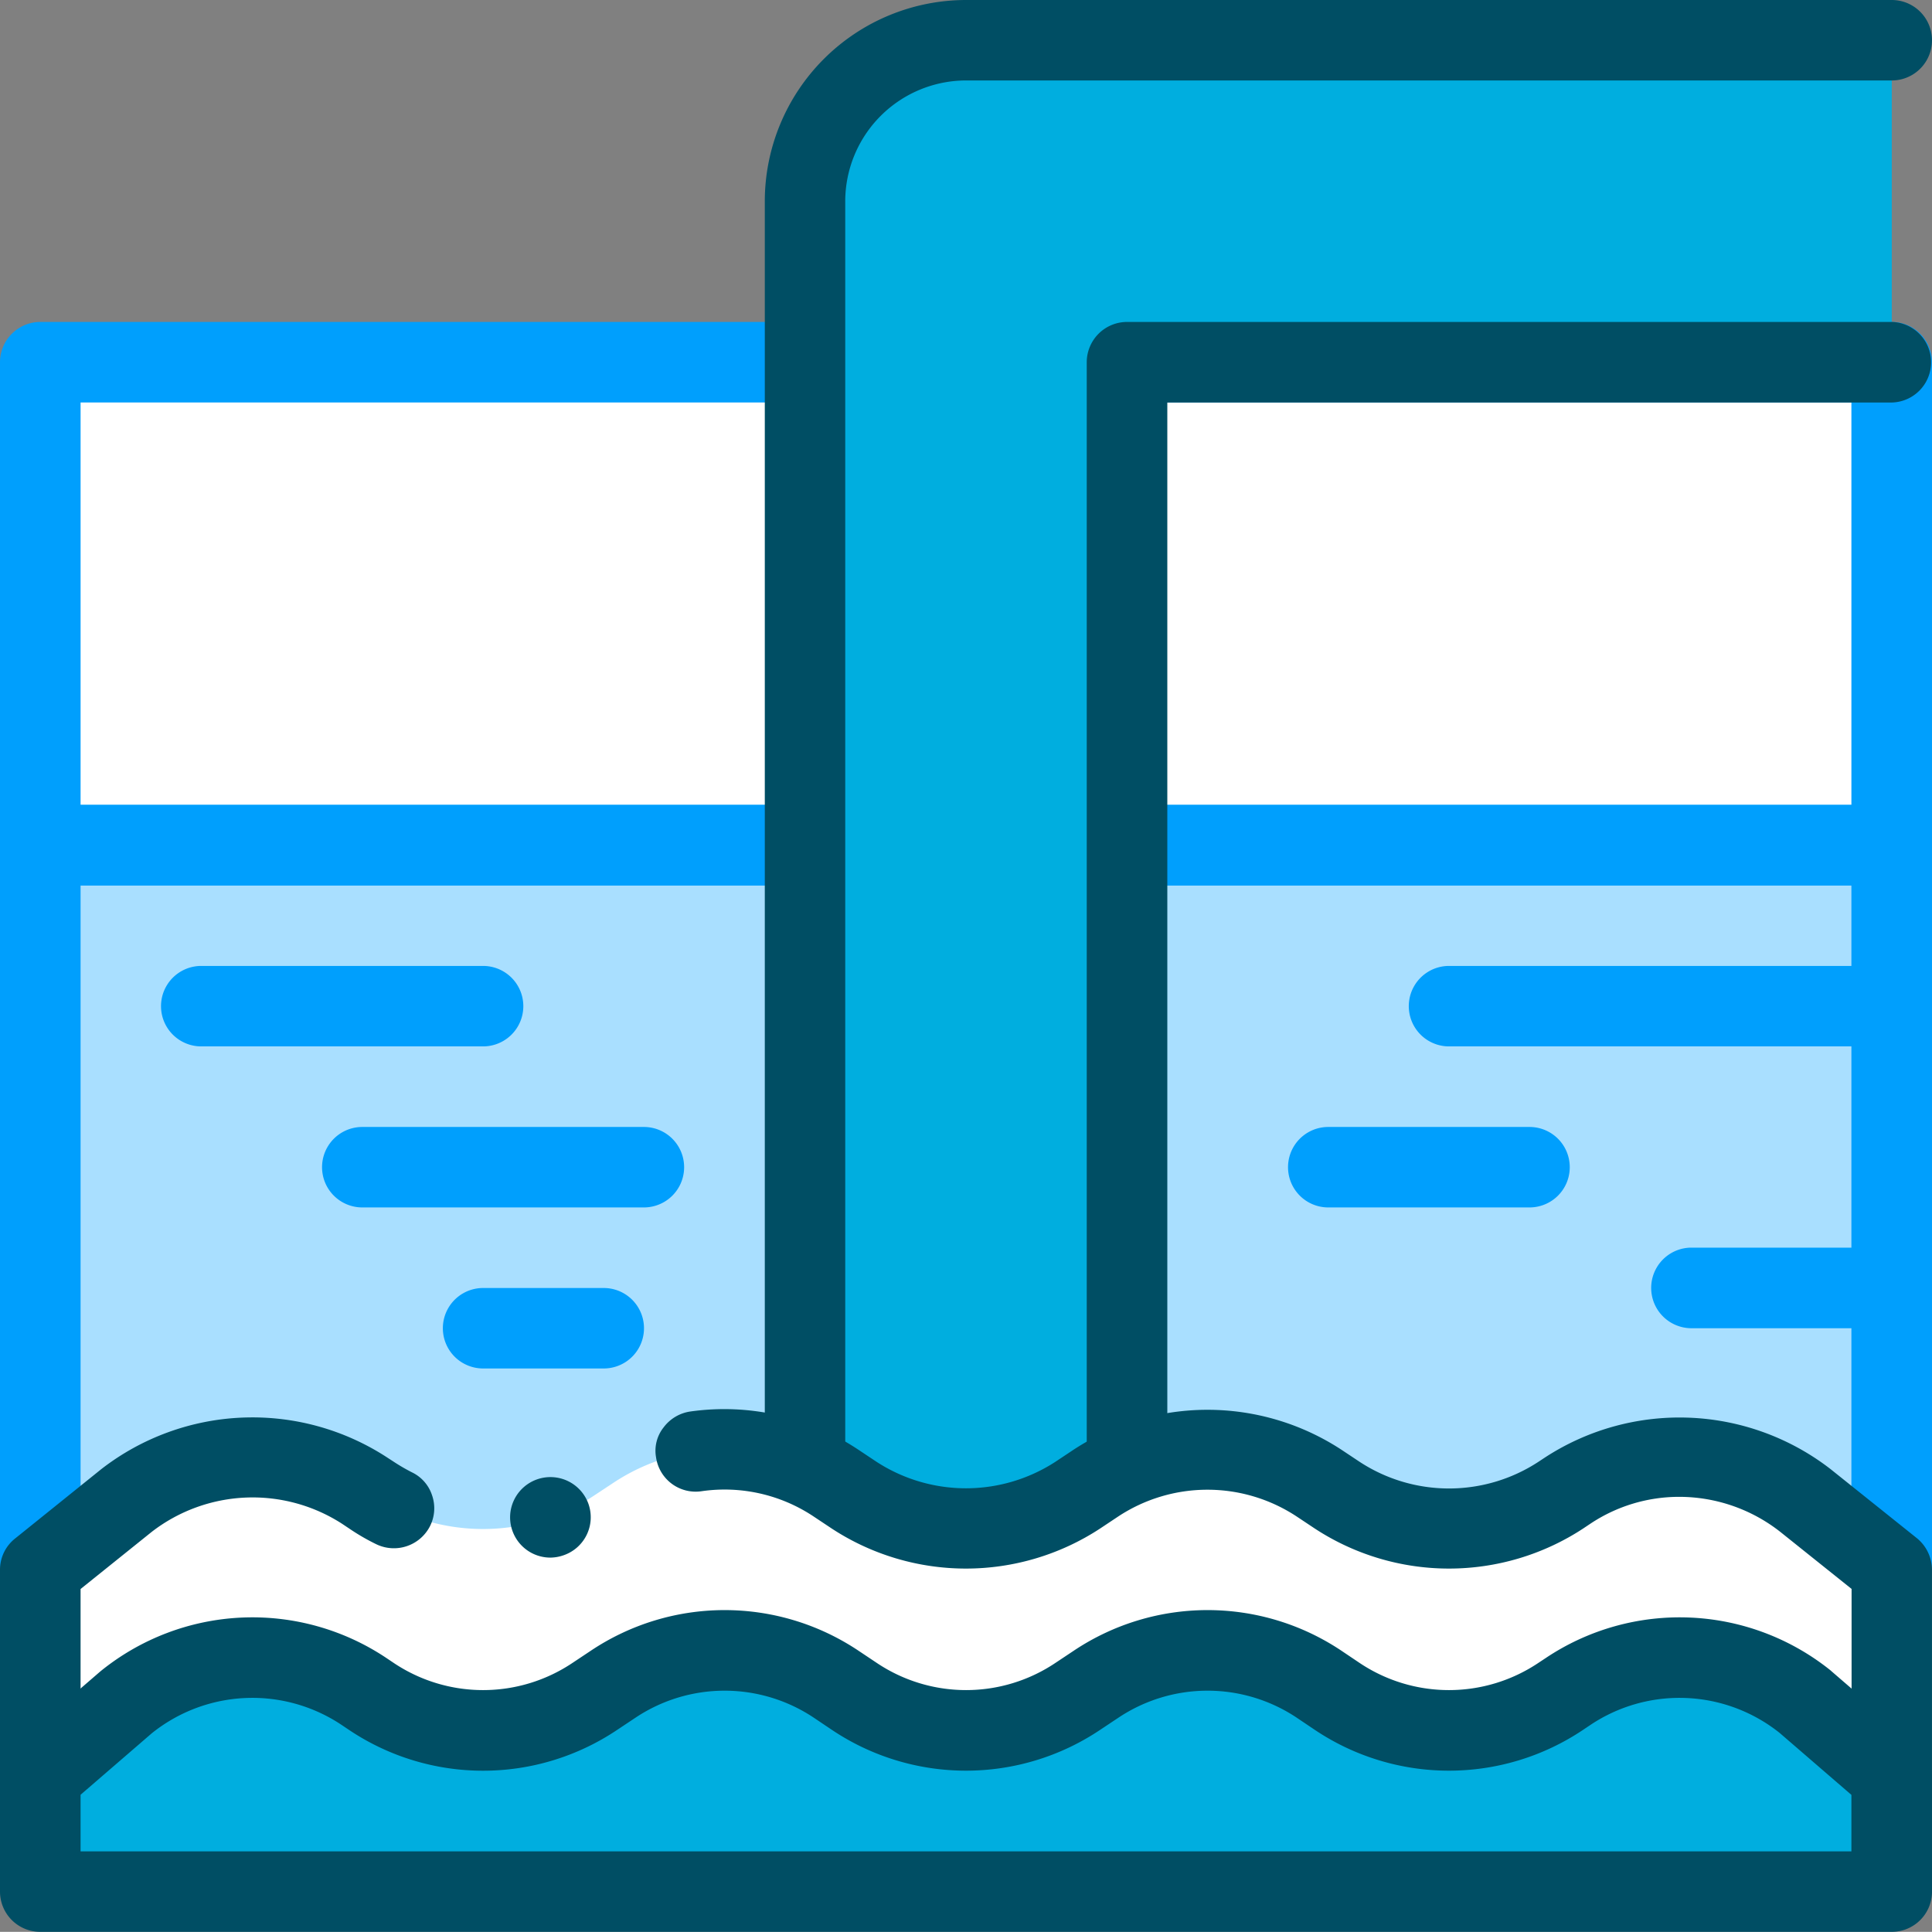 <svg xmlns="http://www.w3.org/2000/svg" width="85" height="84.994" viewBox="0 0 85 84.994">
  <rect x="0" y="0" width="85" height="84.994" fill="#808080" stroke="none"/>
  <g id="Grupo_92275" data-name="Grupo 92275" transform="translate(-41.01 -70.528)">
    <g id="Grupo_92263" data-name="Grupo 92263" transform="translate(41.01 84.692)">
      <rect id="Rectángulo_35209" data-name="Rectángulo 35209" width="80.143" height="21.857" transform="translate(2.428 1.218)" fill="#fff"/>
      <path id="Trazado_140795" data-name="Trazado 140795" d="M124.24,97.851H42.785a1.775,1.775,0,0,1-1.775-1.77V74.832a1.776,1.776,0,0,1,1.775-1.775H124.24a1.775,1.775,0,0,1,1.77,1.775V96.081A1.774,1.774,0,0,1,124.24,97.851ZM44.555,94.306h77.909V76.6H44.555Z" transform="translate(-41.01 -73.057)" fill="#009ffd"/>
    </g>
    <g id="Grupo_92264" data-name="Grupo 92264" transform="translate(41.01 105.94)">
      <rect id="Rectángulo_35210" data-name="Rectángulo 35210" width="80.143" height="32.381" transform="translate(2.428 1.826)" fill="#a9dfff"/>
      <path id="Trazado_140796" data-name="Trazado 140796" d="M124.24,112.269H42.785a1.771,1.771,0,0,1-1.775-1.77V78.626a1.776,1.776,0,0,1,1.775-1.775H124.24a1.775,1.775,0,0,1,1.77,1.775V110.5A1.77,1.77,0,0,1,124.24,112.269Zm-79.685-3.54h77.909V80.4H44.555Z" transform="translate(-41.01 -76.851)" fill="#009ffd"/>
    </g>
    <g id="Grupo_92265" data-name="Grupo 92265" transform="translate(74.658 70.528)">
      <path id="Trazado_140797" data-name="Trazado 140797" d="M95.146,70.844H54.419a7.082,7.082,0,0,0-7.085,7.085v58.436H61.5V85.008H95.146Z" transform="translate(-45.564 -69.074)" fill="#00aedf"/>
      <path id="Trazado_140798" data-name="Trazado 140798" d="M62.952,139.589H48.788a1.77,1.77,0,0,1-1.77-1.77V79.382a8.863,8.863,0,0,1,8.854-8.854H96.6a1.77,1.77,0,1,1,0,3.54H55.872a5.323,5.323,0,0,0-5.315,5.315v56.666H61.182V86.467a1.775,1.775,0,0,1,1.77-1.775H96.6a1.773,1.773,0,0,1,0,3.545H64.727v49.582A1.775,1.775,0,0,1,62.952,139.589Z" transform="translate(-47.018 -70.528)" fill="#004e64"/>
    </g>
    <g id="Grupo_92268" data-name="Grupo 92268" transform="translate(41.01 132.52)">
      <g id="Grupo_92266" data-name="Grupo 92266">
        <path id="Trazado_140799" data-name="Trazado 140799" d="M55.564,97.884l.33.218a8.846,8.846,0,0,0,9.818,0l.806-.538a8.846,8.846,0,0,1,9.818,0l.807.538a8.856,8.856,0,0,0,9.823,0l.8-.538a8.846,8.846,0,0,1,9.818,0l.806.538a8.856,8.856,0,0,0,9.823,0l.325-.218a8.849,8.849,0,0,1,10.439.454l3.8,1.507V87.209l-3.8-3.041a8.849,8.849,0,0,0-10.439-.454l-.325.218a8.856,8.856,0,0,1-9.823,0l-.806-.532a8.846,8.846,0,0,0-9.818,0l-.8.532a8.856,8.856,0,0,1-9.823,0l-.807-.532a8.846,8.846,0,0,0-9.818,0l-.806.532a8.847,8.847,0,0,1-9.818,0l-.33-.218a8.849,8.849,0,0,0-10.439.454l-3.8,3.041V99.844l3.8-1.507A8.849,8.849,0,0,1,55.564,97.884Z" transform="translate(-39.552 -80.141)" fill="#fff"/>
        <path id="Trazado_140800" data-name="Trazado 140800" d="M124.24,103.075a1.972,1.972,0,0,1-.655-.123l-4.234-1.77a7.117,7.117,0,0,0-8.378-.37l-.319.213a10.794,10.794,0,0,1-11.789,0l-.8-.532a7.2,7.2,0,0,0-7.863,0l-.8.532a10.794,10.794,0,0,1-11.789,0l-.8-.532a7.193,7.193,0,0,0-7.858,0l-.8.532a10.794,10.794,0,0,1-11.789,0l-.319-.213a7.217,7.217,0,0,0-8.362.353l-.442.263-3.808,1.523a1.778,1.778,0,0,1-1.647-.19,1.724,1.724,0,0,1-.778-1.456V88.665a1.751,1.751,0,0,1,.678-1.383l3.786-3.047a10.846,10.846,0,0,1,12.54-.526l.319.207a8.25,8.25,0,0,0,.8.465,1.707,1.707,0,0,1,.885,1.008,1.741,1.741,0,0,1-.09,1.361,1.783,1.783,0,0,1-2.352.8,9.473,9.473,0,0,1-1.2-.694l-.319-.213A7.261,7.261,0,0,0,47.686,87l-3.131,2.515v9.174l1.148-.459a10.68,10.68,0,0,1,6.4-2.145h.034a10.693,10.693,0,0,1,5.881,1.775l.319.23a7.094,7.094,0,0,0,7.858,0l.8-.532a10.51,10.51,0,0,1,5.875-1.787h.039a10.51,10.51,0,0,1,5.875,1.787l.8.532a7.1,7.1,0,0,0,7.863,0l.8-.532a10.555,10.555,0,0,1,5.881-1.787h.034a10.51,10.51,0,0,1,5.875,1.787l.8.532a7.2,7.2,0,0,0,7.863,0l.314-.213a10.831,10.831,0,0,1,12.31.353l1.148.459V89.511L119.334,87a7.2,7.2,0,0,0-4.43-1.54,7.039,7.039,0,0,0-3.932,1.187l-.319.213a10.773,10.773,0,0,1-11.789,0l-.8-.532a7.131,7.131,0,0,0-7.863,0l-.8.532a10.773,10.773,0,0,1-11.789,0l-.8-.532a7.062,7.062,0,0,0-4.94-1.115,1.76,1.76,0,0,1-2-1.5,1.649,1.649,0,0,1,.336-1.311,1.785,1.785,0,0,1,1.154-.694,10.646,10.646,0,0,1,7.415,1.68l.8.532a7.224,7.224,0,0,0,7.863,0l.8-.532a10.762,10.762,0,0,1,11.789,0l.8.532a7.181,7.181,0,0,0,7.863,0l.314-.207a10.851,10.851,0,0,1,12.54.526l3.808,3.047a1.8,1.8,0,0,1,.655,1.383v12.64a1.724,1.724,0,0,1-.778,1.456A1.693,1.693,0,0,1,124.24,103.075Zm-59-14.942A1.771,1.771,0,0,1,63.625,85.6a1.776,1.776,0,0,1,3.276.174,1.768,1.768,0,0,1-1.081,2.251A1.806,1.806,0,0,1,65.238,88.133Z" transform="translate(-41.01 -81.597)" fill="#004e64"/>
      </g>
      <g id="Grupo_92267" data-name="Grupo 92267" transform="translate(0 8.847)">
        <path id="Trazado_140801" data-name="Trazado 140801" d="M118.979,85.749l3.8,3.282V94.1H41.327V89.031l3.8-3.282A8.849,8.849,0,0,1,55.564,85.3l.33.218a8.846,8.846,0,0,0,9.818,0l.806-.532a8.846,8.846,0,0,1,9.818,0l.807.532a8.856,8.856,0,0,0,9.823,0l.8-.532a8.846,8.846,0,0,1,9.818,0l.806.532a8.856,8.856,0,0,0,9.823,0l.325-.218A8.849,8.849,0,0,1,118.979,85.749Z" transform="translate(-39.552 -81.714)" fill="#00aedf"/>
        <path id="Trazado_140802" data-name="Trazado 140802" d="M124.24,97.331H42.785a1.771,1.771,0,0,1-1.775-1.77V90.493a1.76,1.76,0,0,1,.616-1.339l3.8-3.282a10.6,10.6,0,0,1,12.584-.588l.325.218a7.066,7.066,0,0,0,7.858,0l.8-.532a10.593,10.593,0,0,1,11.789-.006l.806.538a7.057,7.057,0,0,0,7.852,0l.8-.532a10.593,10.593,0,0,1,11.789-.006l.8.538a7.066,7.066,0,0,0,7.858,0l.33-.218a10.6,10.6,0,0,1,12.528.543l.05.045,3.8,3.282a1.76,1.76,0,0,1,.616,1.339v5.068A1.77,1.77,0,0,1,124.24,97.331Zm-79.685-3.54h77.909V91.305l-3.159-2.727a7.056,7.056,0,0,0-8.328-.347l-.325.218a10.593,10.593,0,0,1-11.789,0l-.8-.538a7.066,7.066,0,0,0-7.858.006l-.8.532a10.593,10.593,0,0,1-11.789,0l-.8-.538a7.066,7.066,0,0,0-7.858.006l-.8.532a10.583,10.583,0,0,1-11.789,0l-.325-.218a7.066,7.066,0,0,0-8.356.364L44.555,91.3Z" transform="translate(-41.01 -83.177)" fill="#004e64"/>
      </g>
    </g>
    <g id="Grupo_92269" data-name="Grupo 92269" transform="translate(48.095 113.025)">
      <path id="Trazado_140803" data-name="Trazado 140803" d="M56.444,81.656h-12.4a1.77,1.77,0,0,1,0-3.54h12.4a1.77,1.77,0,0,1,0,3.54Z" transform="translate(-42.275 -78.116)" fill="#009ffd"/>
    </g>
    <g id="Grupo_92270" data-name="Grupo 92270" transform="translate(102.991 113.025)">
      <path id="Trazado_140804" data-name="Trazado 140804" d="M73.326,81.656H53.847a1.77,1.77,0,1,1,0-3.54H73.326a1.77,1.77,0,0,1,0,3.54Z" transform="translate(-52.077 -78.116)" fill="#009ffd"/>
    </g>
    <g id="Grupo_92271" data-name="Grupo 92271" transform="translate(113.616 125.419)">
      <path id="Trazado_140805" data-name="Trazado 140805" d="M64.6,83.874H55.744a1.773,1.773,0,0,1,0-3.545H64.6a1.773,1.773,0,0,1,0,3.545Z" transform="translate(-53.974 -80.329)" fill="#009ffd"/>
    </g>
    <g id="Grupo_92272" data-name="Grupo 92272" transform="translate(97.676 120.11)">
      <path id="Trazado_140806" data-name="Trazado 140806" d="M61.752,82.921H52.9a1.77,1.77,0,1,1,0-3.54h8.855a1.77,1.77,0,0,1,0,3.54Z" transform="translate(-51.128 -79.381)" fill="#009ffd"/>
    </g>
    <g id="Grupo_92273" data-name="Grupo 92273" transform="translate(55.179 120.11)">
      <path id="Trazado_140807" data-name="Trazado 140807" d="M57.7,82.921H45.31a1.77,1.77,0,0,1,0-3.54H57.7a1.77,1.77,0,0,1,0,3.54Z" transform="translate(-43.54 -79.381)" fill="#009ffd"/>
    </g>
    <g id="Grupo_92274" data-name="Grupo 92274" transform="translate(60.489 127.195)">
      <path id="Trazado_140808" data-name="Trazado 140808" d="M51.573,84.186H46.263a1.77,1.77,0,1,1,0-3.54h5.309a1.77,1.77,0,0,1,0,3.54Z" transform="translate(-44.488 -80.646)" fill="#009ffd"/>
    </g>
  </g>
</svg>
